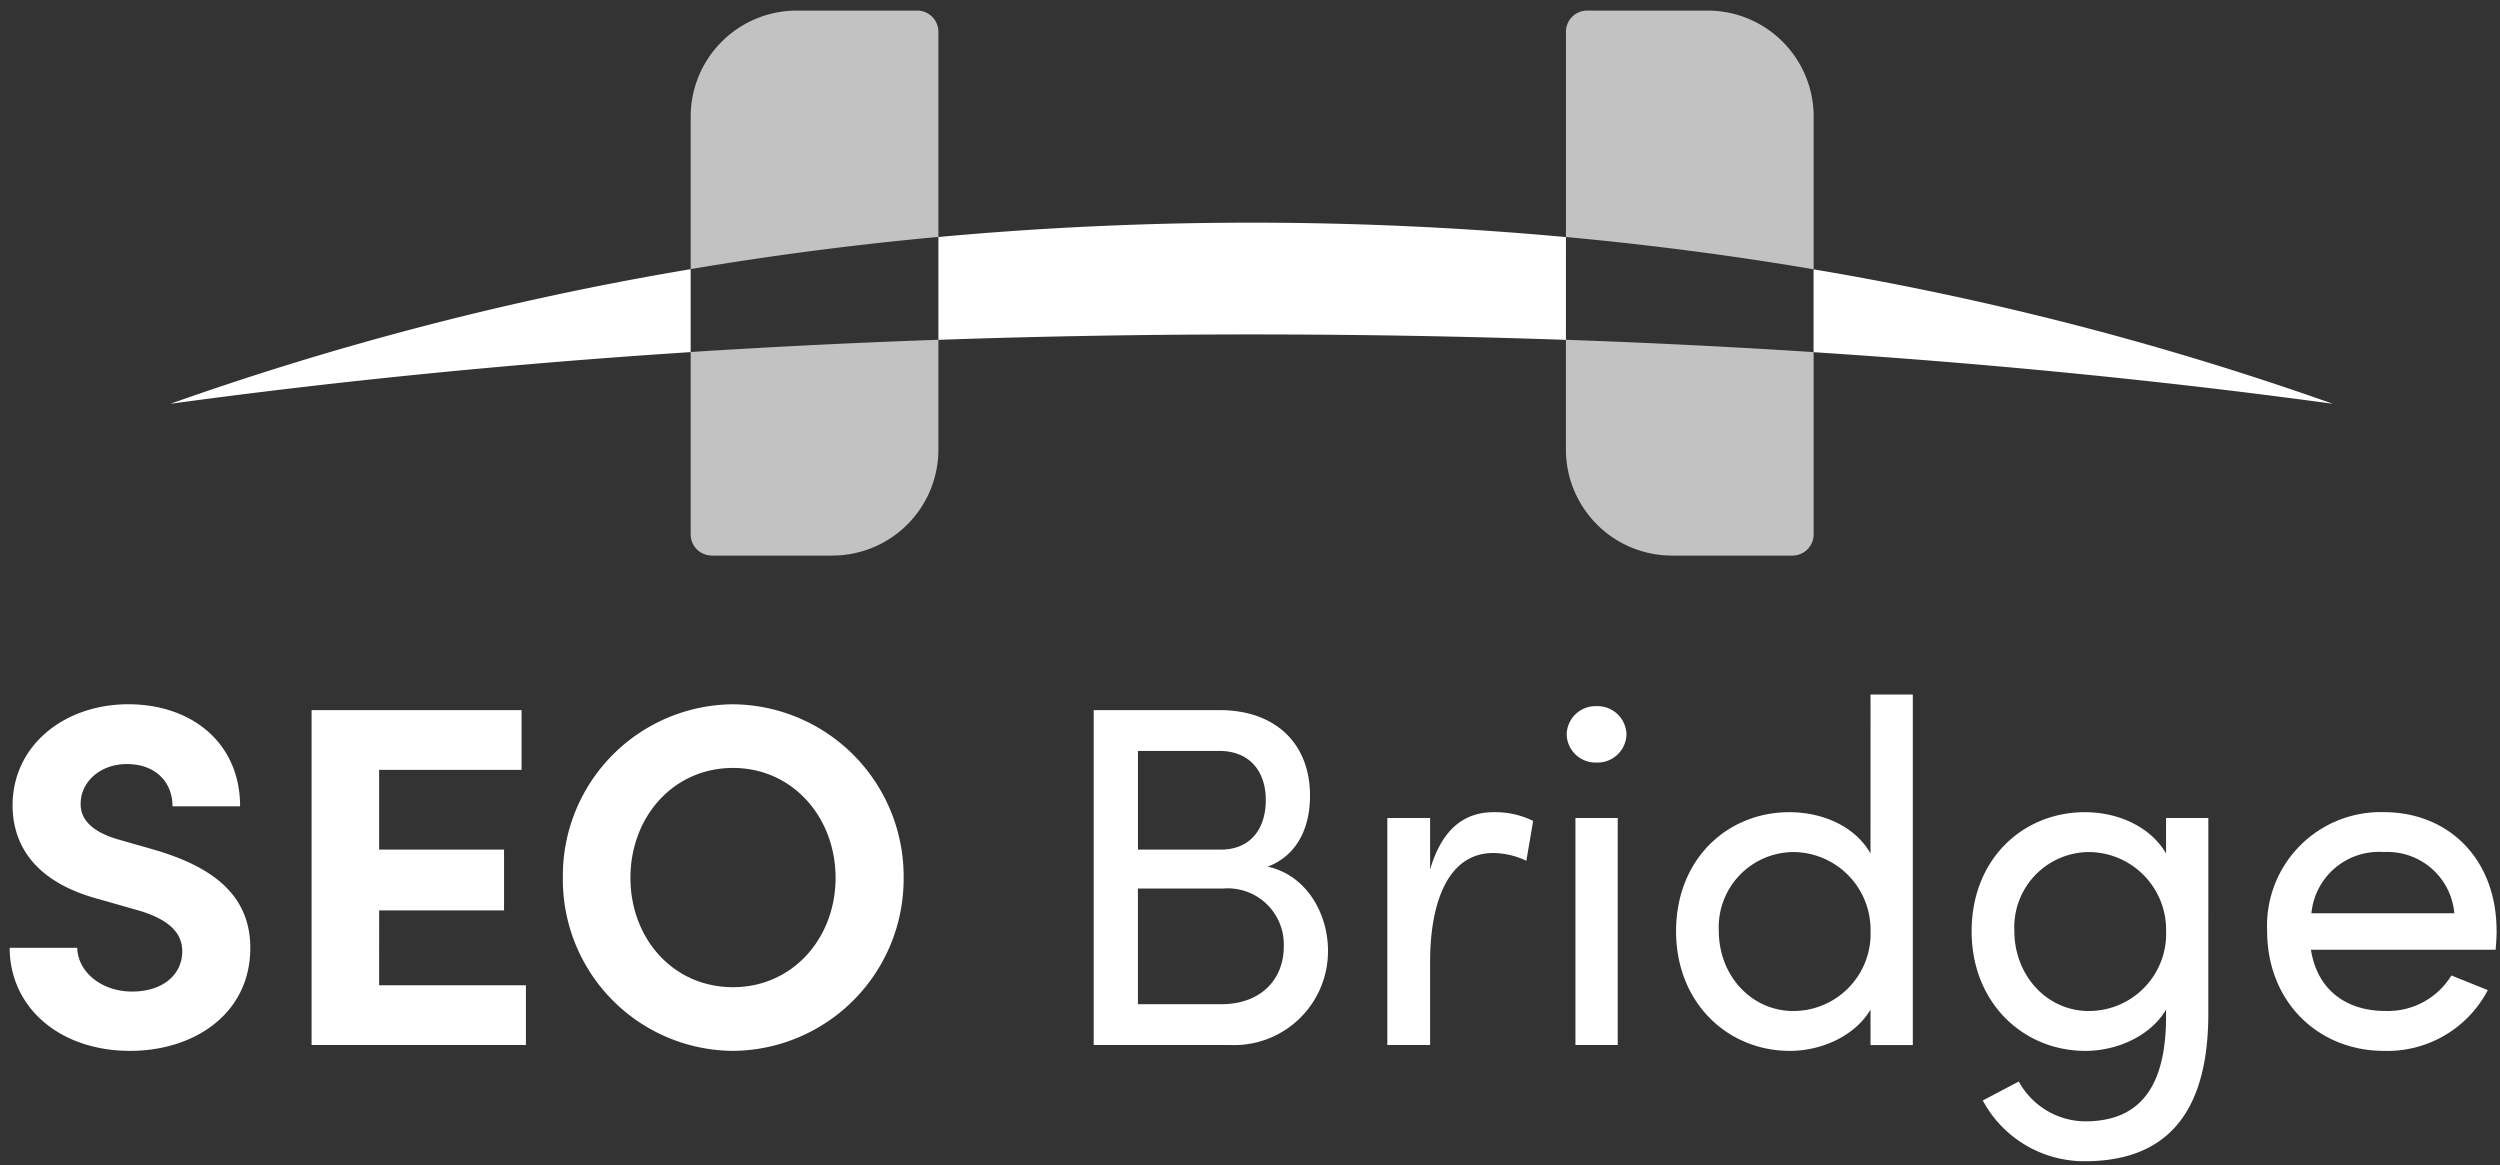 <svg xmlns="http://www.w3.org/2000/svg" xmlns:xlink="http://www.w3.org/1999/xlink" width="236" height="110" viewBox="0 0 236 110">
  <rect x="0" y="0" width="236" height="110" fill="#333333" stroke="none"/>
  <defs>
    <clipPath id="clip-logo_white">
      <rect width="236" height="110"/>
    </clipPath>
  </defs>
  <g id="logo_white" clip-path="url(#clip-logo_white)">
    <g id="Gruppe_1" data-name="Gruppe 1" transform="translate(-24.85 -72)">
      <path id="Pfad_1" data-name="Pfad 1" d="M12.28,19.217c5.966,0,11.335-3.442,11.335-9.728,0-5.369-4.176-7.8-8.948-9.224L11.133-.745C7.829-1.709,7.6-3.315,7.6-4.095c0-2.111,1.881-3.763,4.359-3.763,2.753,0,4.314,1.744,4.314,3.992h6.379c0-6.011-4.589-9.637-10.554-9.637C6.04-13.5,1.175-9.6,1.175-3.957c0,2.845,1.239,7.021,8.168,8.857L13.2,6c2.707.826,3.992,2.065,3.992,3.809,0,2.249-1.881,3.809-4.727,3.809-2.937,0-5.14-1.881-5.185-4.13H.9C.9,15.041,5.535,19.217,12.28,19.217Zm23.5-13.262H47.569V.219H35.776V-7.307H49.221v-5.644H29.4V18.666H49.634V13.022H35.776ZM69.183,19.217A16.236,16.236,0,0,0,85.29,2.88,16.247,16.247,0,0,0,69.183-13.5,16.179,16.179,0,0,0,53.122,2.88,16.168,16.168,0,0,0,69.183,19.217Zm0-6.011c-5.69,0-9.683-4.635-9.683-10.325S63.493-7.491,69.183-7.491c5.644,0,9.683,4.681,9.683,10.371S74.827,13.205,69.183,13.205Zm50.478-11.38c2.983-1.147,3.992-3.946,3.992-6.7,0-4.956-3.3-8.076-8.535-8.076H103.232V18.666h12.895a8.868,8.868,0,0,0,9.224-8.9C125.351,6.322,123.378,2.651,119.661,1.825Zm-.184-6.287c0,2.707-1.423,4.681-4.268,4.681h-7.8V-9.1h7.663C117.963-9.1,119.477-7.17,119.477-4.462ZM107.408,14.811V3.89h8.076a5.293,5.293,0,0,1,5.69,5.507c0,2.937-2.019,5.415-5.92,5.415ZM141-3.315c-2.845,0-4.91,1.652-6.011,5.415V-2.764h-4.038v21.43h4.038V10.819c0-5.644,1.7-10.279,5.966-10.279a7.418,7.418,0,0,1,3.12.734l.642-3.763A8.092,8.092,0,0,0,141-3.315ZM150.682-8a2.736,2.736,0,0,0,2.845-2.662,2.736,2.736,0,0,0-2.845-2.662,2.724,2.724,0,0,0-2.8,2.662A2.724,2.724,0,0,0,150.682-8ZM152.7,18.666V-2.764h-3.992v21.43ZM176.563.586c-1.423-2.524-4.451-3.9-7.663-3.9-5.874,0-10.692,4.451-10.692,11.243,0,6.746,4.864,11.289,10.738,11.289,3.075,0,6.195-1.468,7.618-3.9v3.35h3.992V-14.42h-3.992Zm-7.3,14.868c-3.9,0-7.021-3.3-7.021-7.572A7.094,7.094,0,0,1,169.267.448a7.336,7.336,0,0,1,7.3,7.434A7.293,7.293,0,0,1,169.267,15.454ZM204.463.586c-1.423-2.478-4.451-3.9-7.663-3.9-5.874,0-10.692,4.451-10.692,11.243,0,6.746,4.864,11.289,10.738,11.289,3.075,0,6.2-1.468,7.618-3.9v.642c0,7.25-2.937,9.912-7.663,9.912a7.222,7.222,0,0,1-6.241-3.763l-3.4,1.79a10.877,10.877,0,0,0,9.637,5.736c7.067,0,11.656-3.809,11.656-13.95V-2.764h-3.992Zm-7.3,14.868c-3.9,0-7.021-3.3-7.021-7.572A7.094,7.094,0,0,1,197.167.448a7.336,7.336,0,0,1,7.3,7.434A7.293,7.293,0,0,1,197.167,15.454Zm38.5-7.572c0-6.792-4.543-11.2-10.646-11.2a10.726,10.726,0,0,0-11.013,11.2c0,6.792,4.91,11.335,11.013,11.335a10.691,10.691,0,0,0,9.82-5.736L231.4,12.1a7.031,7.031,0,0,1-6.241,3.35c-3.671,0-6.424-1.973-7.021-5.782h17.438C235.622,9.075,235.668,8.479,235.668,7.882ZM218.184,6.23A6.4,6.4,0,0,1,225.022.448a6.336,6.336,0,0,1,6.654,5.782Z" transform="translate(24.863 151.985)" fill="#fff"/>
      <g id="Gruppe_2" data-name="Gruppe 2" transform="translate(0 6)">
        <path id="Differenzmenge_5" data-name="Differenzmenge 5" d="M24.849-350.9h0a290.994,290.994,0,0,1,48.769-12.649l.319-.054.013,0v7.829c1.6-.1,3.231-.2,4.851-.3-18.6,1.087-36.753,2.828-53.952,5.176Zm204.105,0c-15.682-2.14-32.167-3.778-49-4.868v-7.819l.245.04a290.807,290.807,0,0,1,48.751,12.644Zm-72.379-6.031h0c-9.75-.34-19.729-.513-29.661-.513s-19.886.172-29.577.51v-9.706c9.777-.9,19.728-1.354,29.577-1.354,9.881,0,19.861.458,29.663,1.361Z" transform="translate(16.098 455.014)" fill="#fff"/>
        <path id="Differenzmenge_4" data-name="Differenzmenge 4" d="M128.858-316.554H117.473a10.011,10.011,0,0,1-10-10v-10.369c7.866.275,15.733.667,23.384,1.163v17.205A2,2,0,0,1,128.858-316.554Zm-90.624,0H26.85a2,2,0,0,1-2-2v-17.211c7.695-.5,15.562-.888,23.384-1.161v10.372A10.011,10.011,0,0,1,38.234-316.554Zm92.624-27.025h0c-7.648-1.3-15.515-2.32-23.382-3.047V-366a2,2,0,0,1,2-2h11.384a10.012,10.012,0,0,1,10,10v14.419ZM24.85-343.595h0V-358a10.012,10.012,0,0,1,10-10H46.234a2,2,0,0,1,2,2v19.365c-7.857.723-15.724,1.745-23.383,3.039Z" transform="translate(65.2 435)" fill="#fff" opacity="0.7"/>
      </g>
    </g>
  </g>
</svg>
